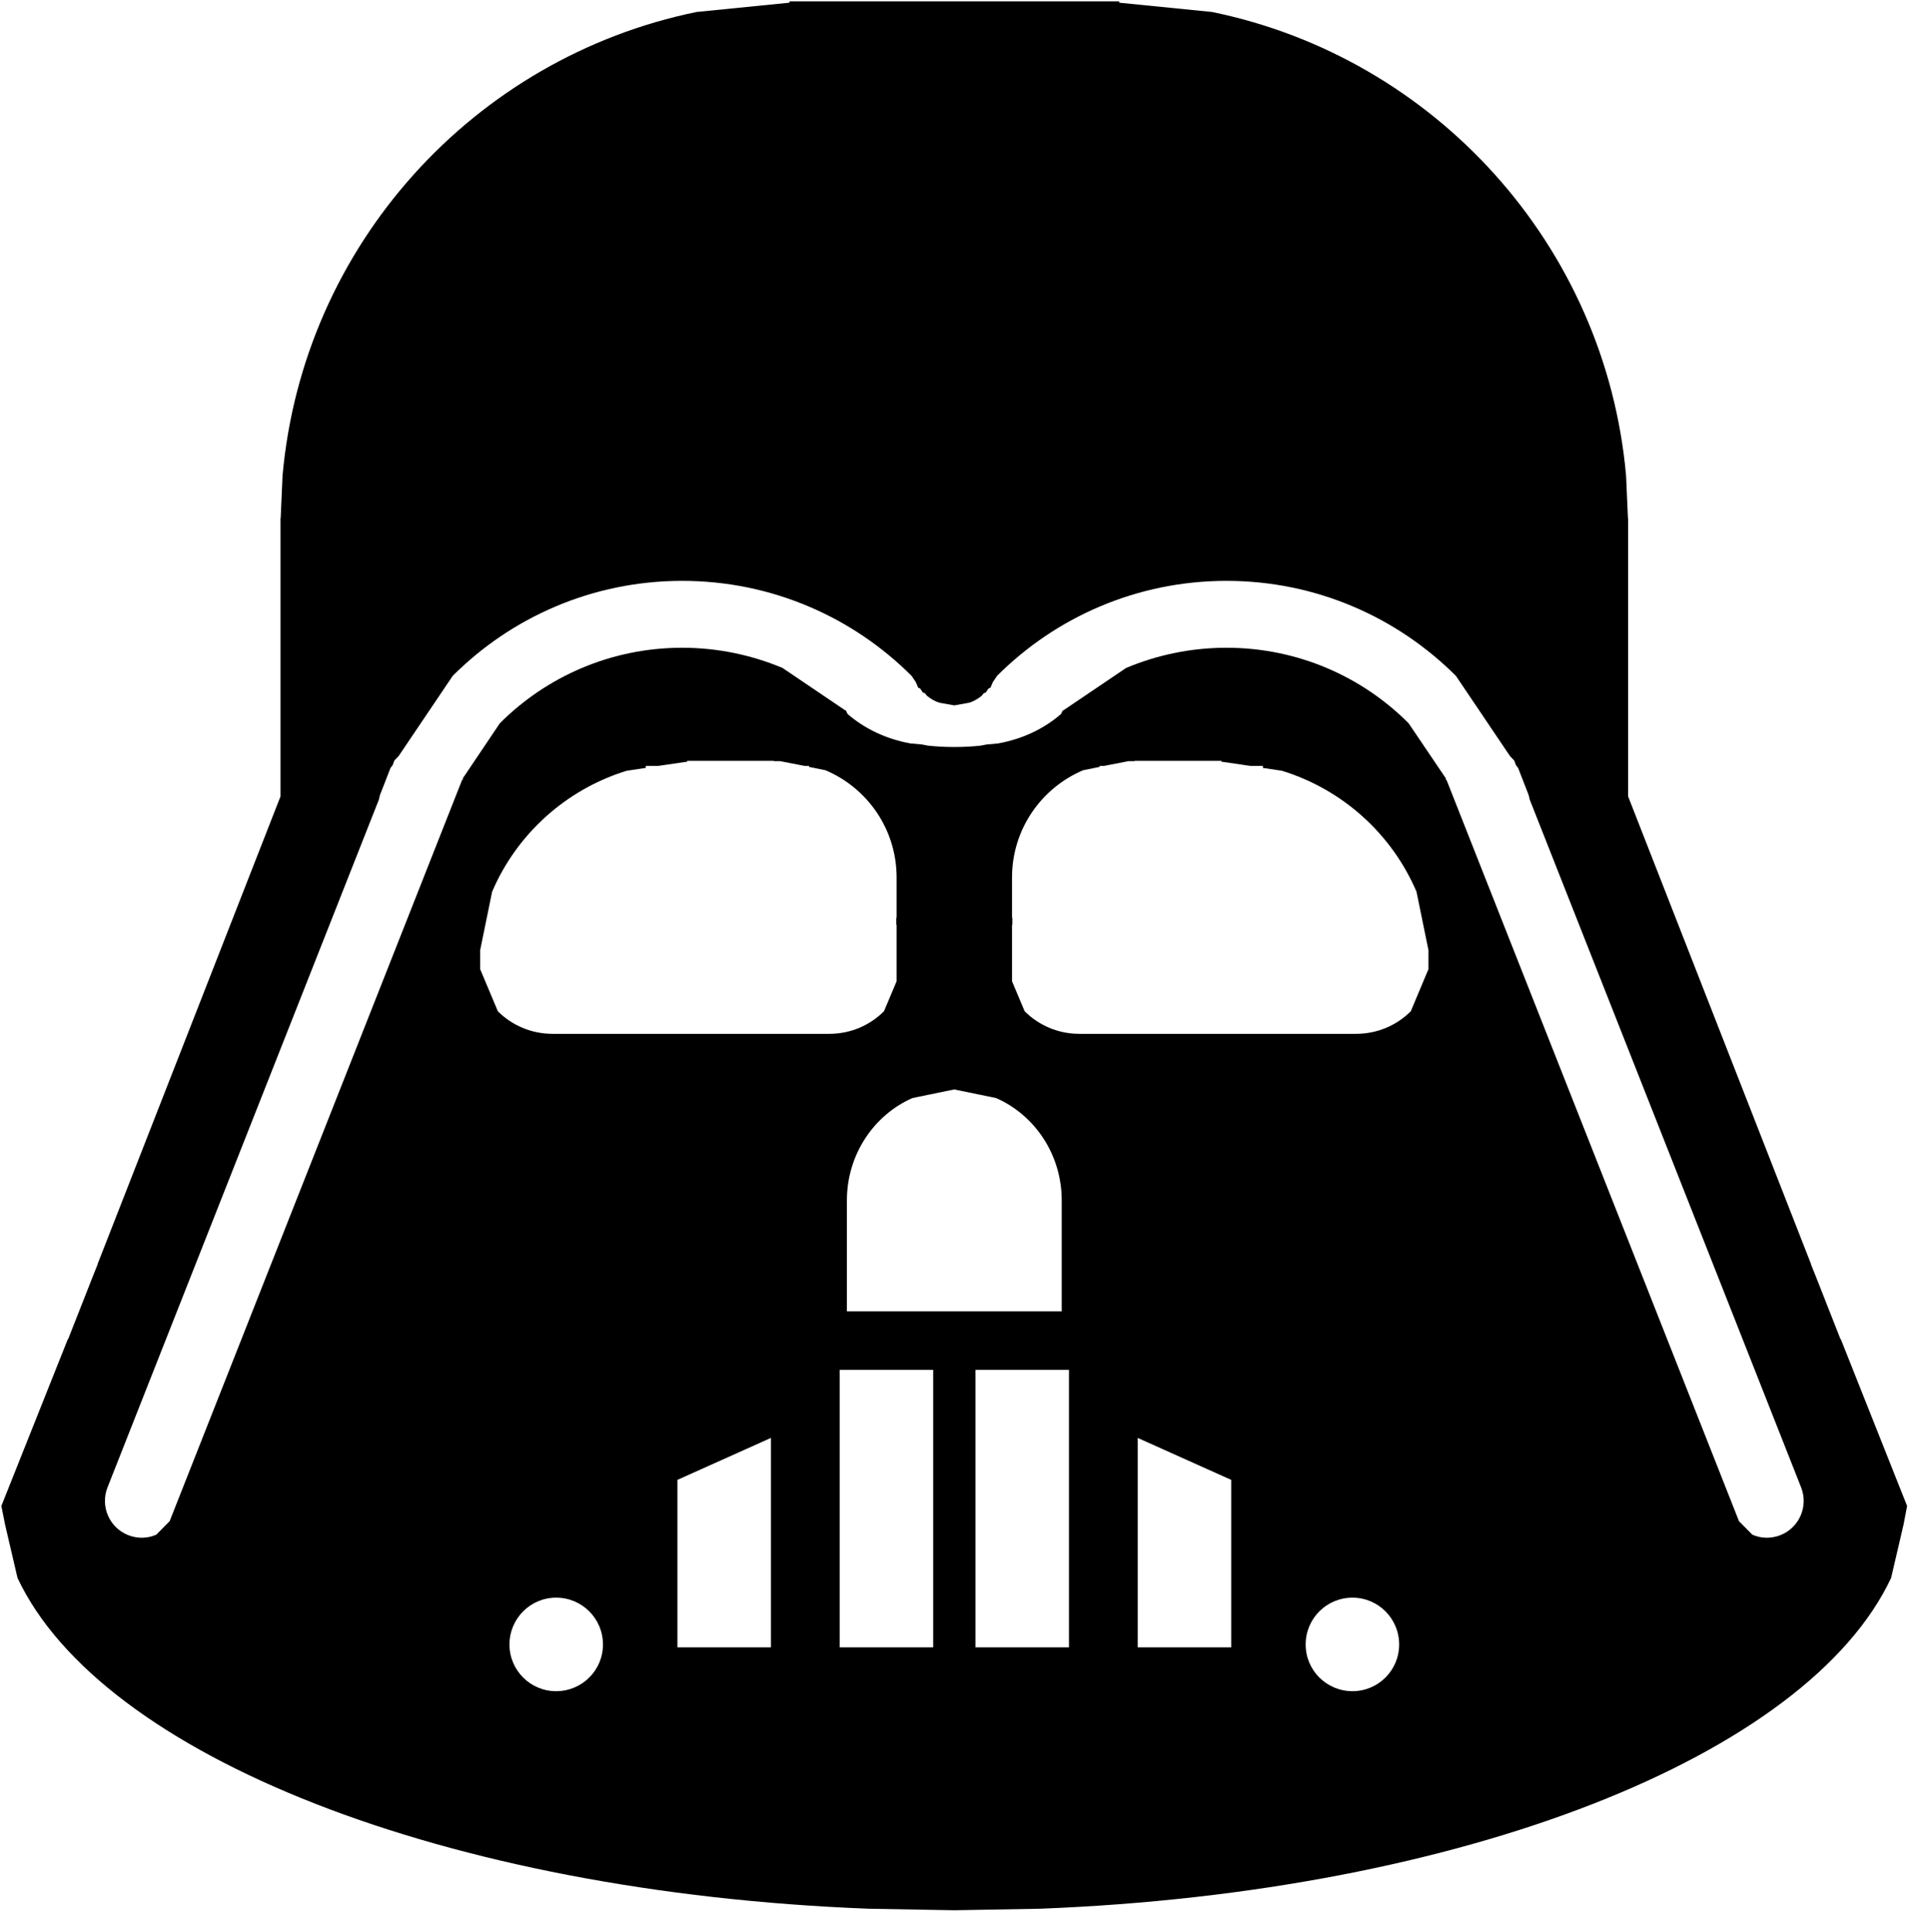 <?xml version='1.0' encoding='utf-8'?>
<svg xmlns="http://www.w3.org/2000/svg" id="svg7" height="30.31mm" width="30.29mm" version="1.0">  <defs id="defs3"> <pattern y="0" x="0" height="6" width="6" patternUnits="userSpaceOnUse" id="EMFhbasepattern"/> </defs> <path id="path5" d=" M 80.226,94.747 C 78.687,94.747 77.448,95.986 77.448,97.525 C 77.448,99.054 78.687,100.293 80.226,100.293 C 81.755,100.293 82.994,99.054 82.994,97.525 C 82.994,95.986 81.755,94.747 80.226,94.747 z M 32.988,94.747 C 31.459,94.747 30.22,95.986 30.22,97.525 C 30.22,99.054 31.459,100.293 32.988,100.293 C 34.527,100.293 35.766,99.054 35.766,97.525 C 35.766,95.986 34.527,94.747 32.988,94.747 z M 67.485,85.273 L 67.485,97.695 L 73.031,97.695 L 73.031,87.761 z M 45.729,85.273 L 40.183,87.761 L 40.183,97.695 L 45.729,97.695 z M 57.861,81.236 L 57.861,97.695 L 63.408,97.695 L 63.408,81.236 z M 49.807,81.236 L 49.807,97.695 L 55.353,97.695 L 55.353,81.236 z M 56.602,64.607 L 54.124,65.116 C 51.845,66.116 50.236,68.464 50.236,71.182 L 50.236,77.768 L 56.602,77.768 L 56.602,77.768 L 62.978,77.768 L 62.978,71.182 C 62.978,68.464 61.369,66.116 59.08,65.116 z M 67.305,45.12 L 67.305,45.14 L 66.935,45.14 L 65.496,45.42 L 65.226,45.42 L 65.226,45.48 L 64.247,45.679 C 61.769,46.729 60.03,49.177 60.03,52.035 L 60.03,54.404 L 60.05,54.454 L 60.05,54.793 L 60.03,54.883 L 60.03,58.191 L 60.779,59.97 C 61.609,60.799 62.758,61.309 64.017,61.309 L 66.935,61.309 L 70.193,61.309 L 80.436,61.309 C 81.705,61.309 82.855,60.799 83.684,59.97 L 84.733,57.472 L 84.733,56.352 L 84.024,52.885 C 82.565,49.467 79.647,46.819 76.039,45.709 L 74.91,45.54 L 74.91,45.42 L 74.16,45.42 L 72.451,45.17 L 72.451,45.12 z M 40.763,45.12 L 40.763,45.17 L 39.054,45.42 L 38.304,45.42 L 38.304,45.54 L 37.175,45.709 C 33.568,46.819 30.649,49.467 29.19,52.885 L 28.481,56.352 L 28.481,57.472 L 29.53,59.97 C 30.36,60.799 31.509,61.309 32.778,61.309 L 43.021,61.309 L 46.279,61.309 L 49.197,61.309 C 50.456,61.309 51.605,60.799 52.435,59.97 L 53.184,58.191 L 53.184,54.883 L 53.164,54.793 L 53.164,54.454 L 53.184,54.404 L 53.184,52.035 C 53.184,49.177 51.446,46.729 48.967,45.679 L 47.988,45.48 L 47.988,45.42 L 47.718,45.42 L 46.279,45.14 L 45.909,45.14 L 45.909,45.12 z M 40.463,34.447 C 35.146,34.447 30.33,36.605 26.852,40.083 L 23.644,44.84 L 23.394,45.1 L 23.294,45.37 L 23.164,45.54 L 22.535,47.158 L 22.475,47.418 L 6.376,88.211 C 5.936,89.33 6.486,90.599 7.605,91.039 C 8.165,91.259 8.764,91.239 9.274,91.009 L 10.063,90.21 L 27.412,46.249 L 27.452,46.259 L 27.452,46.159 L 29.65,42.891 C 32.418,40.123 36.246,38.414 40.463,38.414 C 42.572,38.414 44.58,38.844 46.419,39.613 L 50.146,42.132 L 50.176,42.132 L 50.276,42.342 C 51.276,43.211 52.565,43.831 54.014,44.09 L 54.683,44.15 L 55.053,44.22 C 55.523,44.27 56.022,44.3 56.542,44.3 L 56.602,44.3 L 56.602,44.3 L 56.602,44.3 L 56.602,44.3 L 56.602,44.3 L 56.672,44.3 C 57.192,44.3 57.691,44.27 58.161,44.22 L 58.531,44.15 L 59.2,44.09 C 60.649,43.831 61.939,43.211 62.938,42.342 L 63.038,42.132 L 63.068,42.132 L 66.795,39.613 C 68.624,38.844 70.643,38.414 72.751,38.414 C 76.968,38.414 80.796,40.123 83.554,42.891 L 85.763,46.159 L 85.763,46.259 L 85.803,46.249 L 103.151,90.21 L 103.94,91.009 C 104.45,91.239 105.05,91.259 105.609,91.039 C 106.729,90.599 107.278,89.33 106.838,88.211 L 90.739,47.418 L 90.679,47.158 L 90.05,45.54 L 89.92,45.37 L 89.82,45.1 L 89.57,44.84 L 86.362,40.083 C 82.875,36.605 78.068,34.447 72.751,34.447 C 67.435,34.447 62.618,36.605 59.14,40.083 L 58.891,40.453 L 58.751,40.783 L 58.631,40.833 L 58.471,41.073 L 58.351,41.112 L 58.231,41.262 C 58.021,41.432 57.781,41.582 57.502,41.672 L 56.602,41.832 L 56.602,41.832 L 56.602,41.832 L 56.602,41.832 L 56.602,41.832 L 55.713,41.672 C 55.433,41.582 55.193,41.432 54.983,41.262 L 54.863,41.112 L 54.743,41.073 L 54.583,40.833 L 54.464,40.783 L 54.324,40.453 L 54.074,40.083 C 50.596,36.605 45.779,34.447 40.463,34.447 z M 46.829,0.08 L 47.548,0.08 L 56.602,0.08 L 56.602,0.08 L 65.666,0.08 L 66.386,0.08 L 66.386,0.16 L 71.892,0.71 C 85.093,3.418 95.236,14.53 96.455,28.211 L 96.565,30.719 L 96.575,30.719 L 96.575,39.643 L 96.575,39.643 L 96.575,47.228 L 107.428,74.97 L 107.418,74.97 L 107.738,75.769 L 109.157,79.377 L 109.207,79.457 L 113.124,89.31 L 112.914,90.409 L 112.175,93.577 C 107.218,104.12 86.812,112.225 61.689,113.194 L 56.602,113.284 L 56.602,113.284 L 56.602,113.284 L 56.602,113.284 L 56.602,113.284 L 51.526,113.194 C 26.402,112.225 5.996,104.12 1.039,93.577 L 0.3,90.409 L 0.08,89.31 L 4.007,79.457 L 4.057,79.377 L 5.476,75.769 L 5.796,74.97 L 5.786,74.97 L 16.639,47.228 L 16.639,39.643 L 16.639,39.643 L 16.639,30.719 L 16.649,30.719 L 16.759,28.211 C 17.978,14.53 28.111,3.418 41.322,0.71 L 46.829,0.16 z " style="fill:#000000;fill-rule:evenodd;fill-opacity:1;stroke:none;"/> </svg>